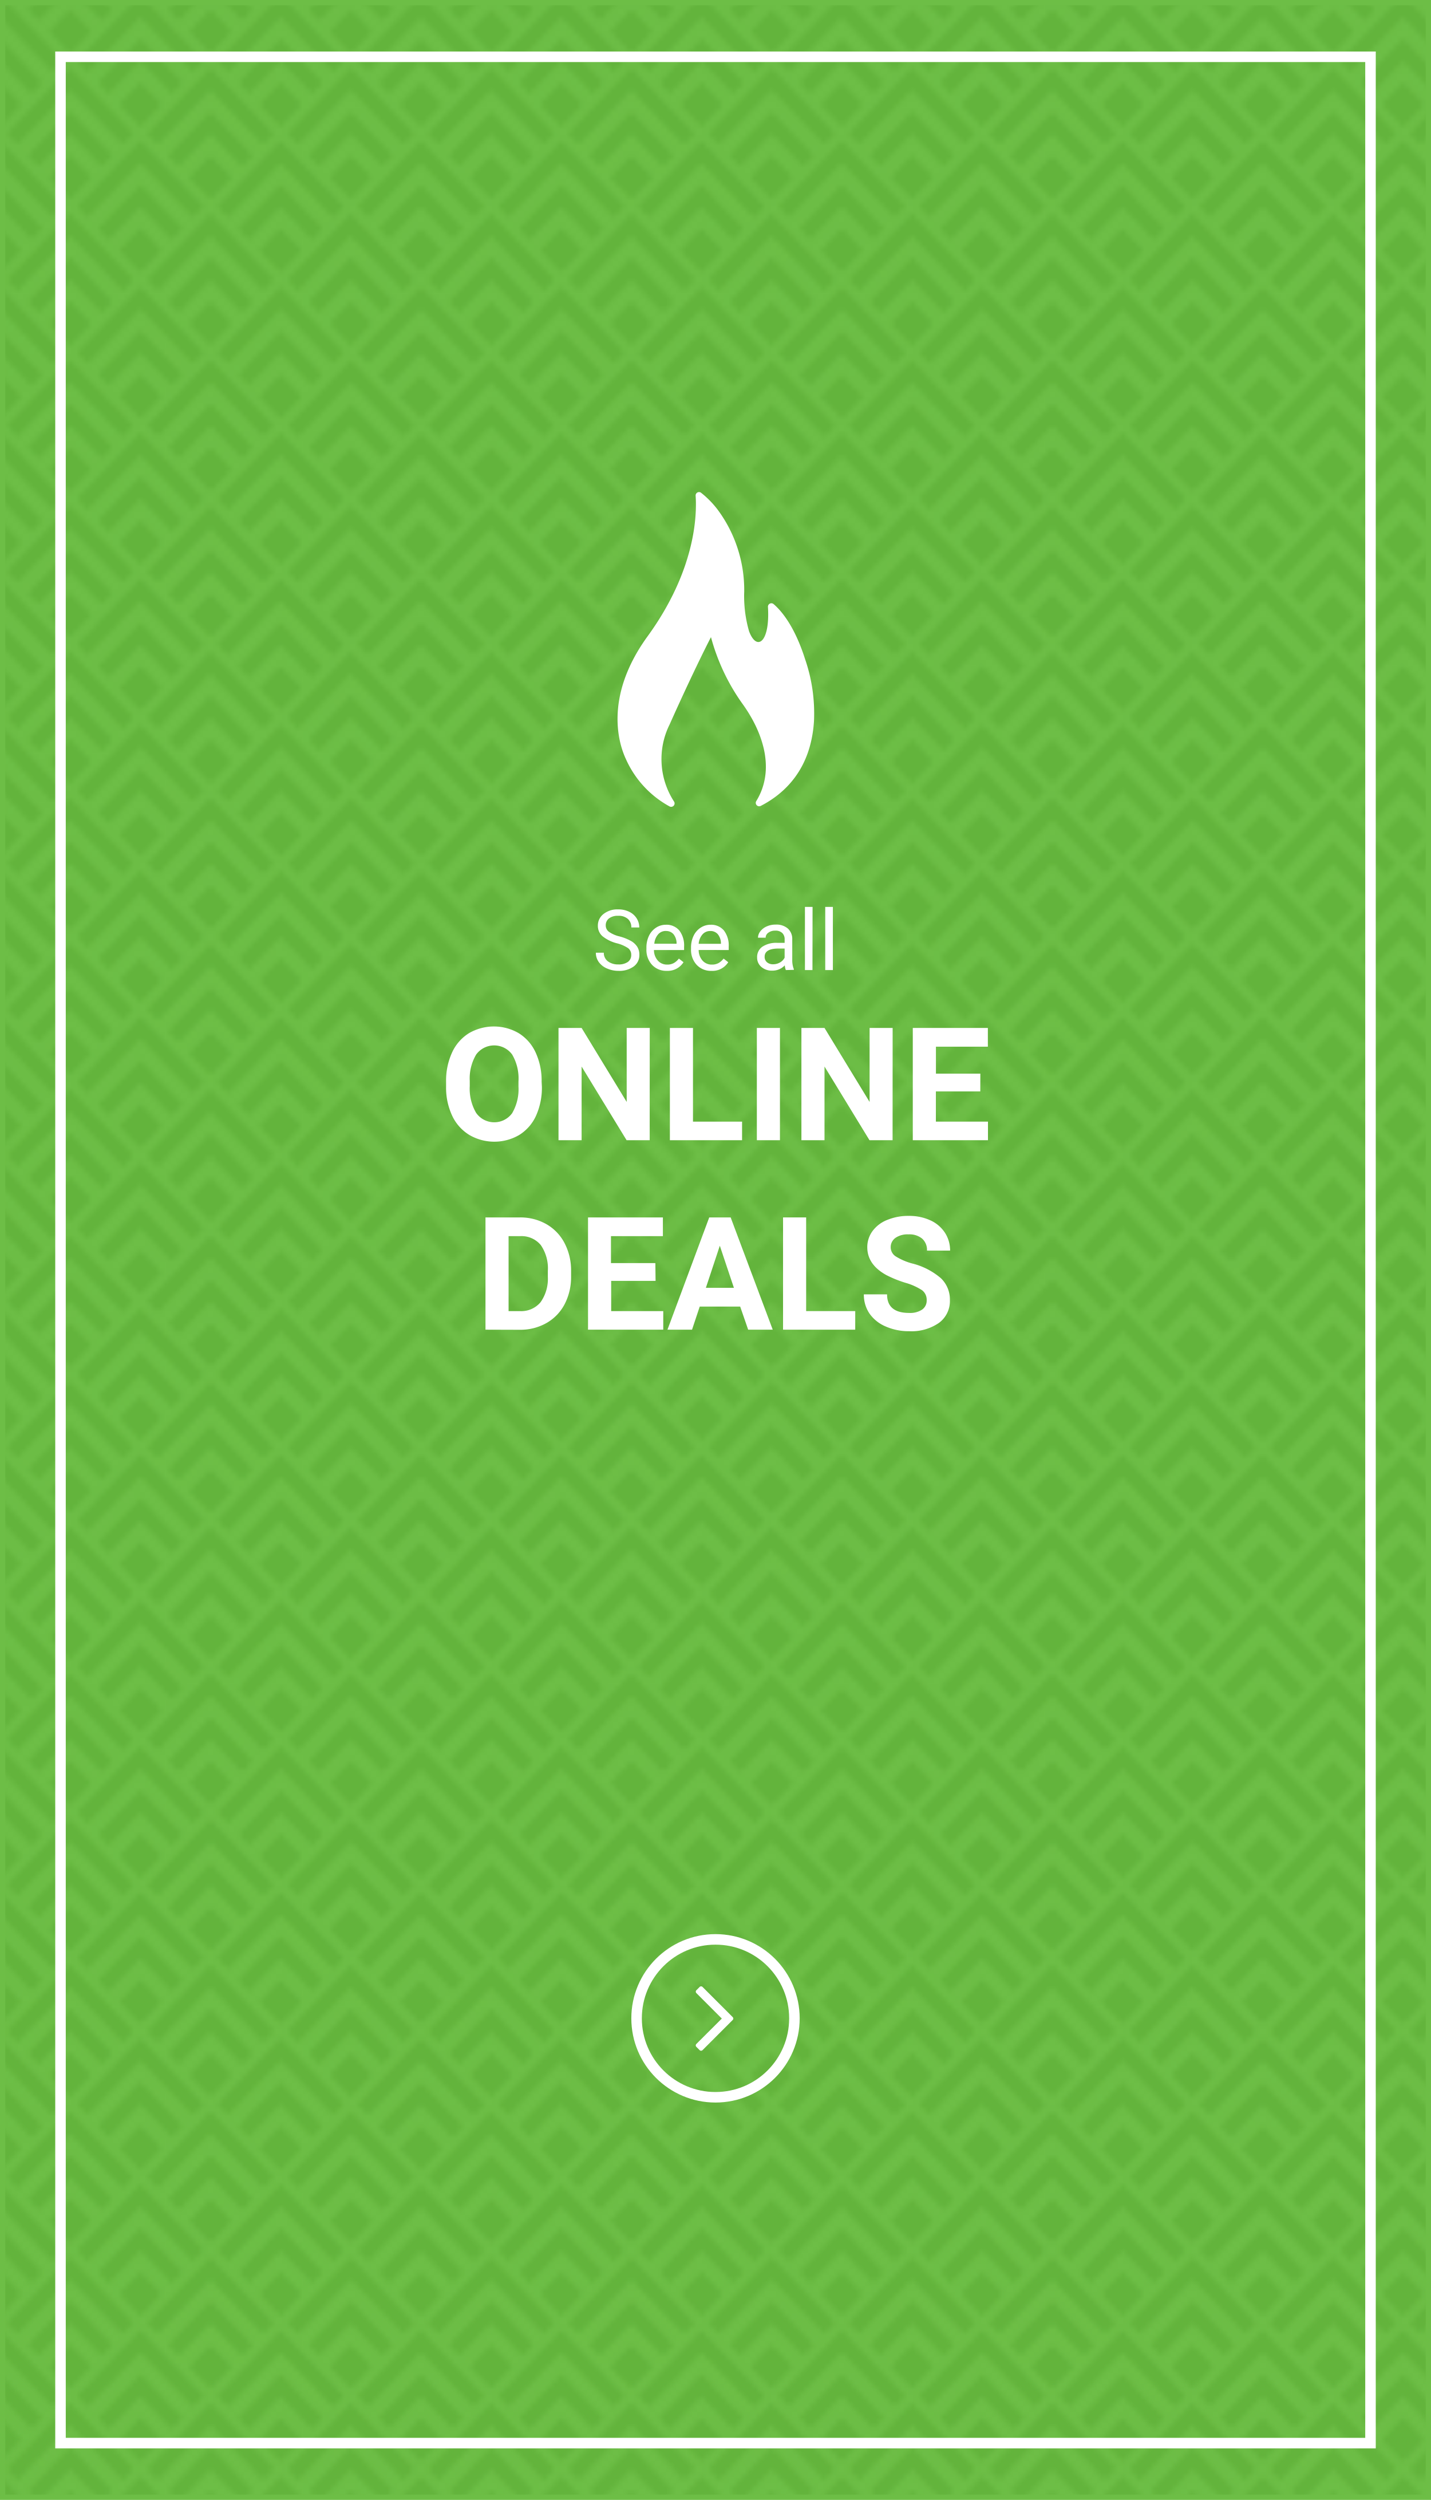 <svg xmlns="http://www.w3.org/2000/svg" xmlns:xlink="http://www.w3.org/1999/xlink" viewBox="0 0 272 475"><defs><style>.cls-1,.cls-6{fill:none;}.cls-2{fill:#6dbe46;}.cls-3{fill:#63b43c;}.cls-4{stroke:#6dbe46;fill:url(#Nueva_muestra_de_motivo_7);}.cls-4,.cls-6{stroke-miterlimit:10;}.cls-5{fill:#fff;}.cls-6{stroke:#fff;stroke-width:2px;}</style><pattern id="Nueva_muestra_de_motivo_7" data-name="Nueva muestra de motivo 7" width="80" height="80" patternTransform="translate(160 -30.04) scale(1 1.04)" patternUnits="userSpaceOnUse" viewBox="0 0 80 80"><rect class="cls-1" width="80" height="80"/><rect class="cls-2" width="80" height="80"/><rect class="cls-2" x="0.03" y="0.03" width="79.93" height="79.93"/><path class="cls-3" d="M1.33,53.29l12-12,12,12-2,2-10-10-10,10Zm25.33-44,8,8-2,2-6-6-6,6-2-2ZM7.33,32.64l-2-2,8-8,8,8-2,2-6-6Zm6,6-4-4,4-4,4,4ZM26.67,52l-4-4,4-4,4,4Zm32.67-6-6-6-6,6-2-2,8-8,8,8Zm-2-24.65-4,4-4-4,4-4ZM53.33,52l-4-4,4-4,4,4Zm10-10-10-10-10,10-2-2,12-12,12,12Zm-4-22.65-6-6-6,6-2-2,8-8,8,8ZM70.67,34.64l-4,4-4-4,4-4Zm6,20.65-10-10-10,10-2-2,12-12,12,12Zm-4,4-6-6-6,6-2-2,8-8,8,8Zm4-30.64-10-10-10,10-2-2,12-12,12,12ZM13.33,65.28l-4-4,4-4,4,4Zm53.33,0-4-4,4-4,4,4Zm-59.33-6-2-2,8-8,8,8-2,2-6-6Zm32.67,6-4-4,4-4,4,4ZM72.67,32.64l-6-6-6,6-2-2,8-8,8,8Zm-36,36-10-10-10,10-2-2,12-12,12,12ZM17.33,8l-4,4-4-4,4-4Zm-16,18.65,12-12,12,12-2,2-10-10-10,10Zm52,36,8,8-2,2-6-6-6,6-2-2Zm-26.67,0,8,8-2,2-6-6-6,6-2-2ZM76.67,2l-2-2h4Zm-4,4-6-6h4l4,4ZM63.33,68.61l-10-10-10,10-2-2,12-12,12,12ZM58.67,4l4-4h4l-6,6ZM50,55.29l-10-10-10,10-2-2,12-12,12,12ZM46,32.64l-6-6-6,6-2-2,8-8,8,8ZM30.67,21.32l-4,4-4-4,4-4ZM28,26.64l12-12,12,12-2,2-10-10-10,10ZM14.67,40l12-12,12,12-2,2-10-10-10,10ZM40,30.64l4,4-4,4-4-4Zm0,18.65,8,8-2,2-6-6-6,6-2-2ZM44,8l-4,4L36,8l4-4ZM20.67,46l-2-2,8-8,8,8-2,2-6-6ZM76,48l4-4v8ZM57.33,74.61l-4,4-4-4,4-4ZM40,67.94l12,12-.07.07H48.07L40,71.94,31.93,80H28.07L28,79.93Zm26.67,8L70.73,80h-4l-.07-.07L66.6,80h-4ZM40,75.94,44.07,80h-4L40,79.93l-.07.07h-4Zm-9.33-1.33-4,4-4-4,4-4ZM70.67,8l-4,4-4-4,4-4ZM4,74.61l-4,4v-8Zm9.33-6.66,12,12-.07.07H21.4l-8.07-8.06L5.27,80H1.4l-.07-.07Zm53.33,0,12,12L78.6,80H74.73l-8.07-8.06L58.6,80H54.73l-.07-.07ZM72,70.61l8-8v4l-6,6ZM68,40,80,28v4L70,42Zm8-18.65,4-4v8Zm-4-4,8-8v4l-6,6Zm4,57.29,4-4v8ZM80,1.33v4l-10,10-2-2ZM72,44l8-8v4l-6,6ZM6,72.61l-6-6v-4l8,8Zm62-6,12-12v4l-10,10ZM13.33,75.94,17.4,80h-4l-.07-.07-.07.07h-4ZM30,2,28,0h4Zm2,2,4-4h4L34,6ZM14.67,13.32l12-12,12,12-2,2-10-10-10,10ZM23.33,2l-2-2h4Zm18,11.32,12-12,12,12-2,2-10-10-10,10ZM10,68.61l-10-10v-4l12,12ZM19.33,6l-6-6h4l4,4ZM50,2,48,0h4ZM46,6,40,0h4l4,4ZM56.67,2l-2-2h4ZM6,46,0,40V36l8,8Zm4-4L0,32V28L12,40ZM4,21.32l-4,4v-8ZM5.33,4l4-4h4l-6,6ZM4,48,0,52V44ZM3.33,2l-2-2h4ZM6,19.32l-6-6v-4l8,8Zm4-4L0,5.33v-4l12,12Z"/></pattern></defs><title>onlinedealsen_1</title><g id="Capa_2" data-name="Capa 2"><g id="Layer_2" data-name="Layer 2"><rect class="cls-4" x="0.5" y="0.5" width="271" height="474"/><path class="cls-5" d="M259.5,11.79V463.21H12.5V11.79h247m2-2H10.5V465.21h251V9.79Z"/><path class="cls-5" d="M127.29,153.24a.65.65,0,0,0,.84-.92,14.8,14.8,0,0,1-.85-14.67c4.89-10.93,7.86-16.59,7.86-16.59A39.35,39.35,0,0,0,141,133.55c4.13,5.65,6.39,12.76,2.74,18.68a.65.65,0,0,0,.84.91c4.51-2.31,9.57-6.93,10.14-16.14a31.5,31.5,0,0,0-1.68-11.72c-2-6.3-4.52-9.24-6-10.5a.65.65,0,0,0-1.07.53c.42,6.8-2.14,8.52-3.59,4.63a23.79,23.79,0,0,1-.92-7.51,25.67,25.67,0,0,0-5.06-15.6,17.67,17.67,0,0,0-3.18-3.23.65.65,0,0,0-1,.56c.27,3.69,0,14.27-9.25,26.91-8.41,11.72-5.15,20.72-4,23.16A19.08,19.08,0,0,0,127.29,153.24Z"/><path class="cls-5" d="M103,206.47a12.88,12.88,0,0,1-1.11,5.52,8.39,8.39,0,0,1-3.19,3.66,9.42,9.42,0,0,1-9.49,0A8.47,8.47,0,0,1,85.95,212a12.51,12.51,0,0,1-1.16-5.44v-1.05A12.8,12.8,0,0,1,85.92,200a8.45,8.45,0,0,1,3.21-3.68,9.4,9.4,0,0,1,9.48,0,8.46,8.46,0,0,1,3.21,3.68,12.78,12.78,0,0,1,1.13,5.53Zm-4.45-1a9,9,0,0,0-1.2-5.1,4.24,4.24,0,0,0-6.84,0,8.88,8.88,0,0,0-1.22,5v1a9.09,9.09,0,0,0,1.2,5.07,4.21,4.21,0,0,0,6.86.07,9,9,0,0,0,1.2-5.06Z"/><path class="cls-5" d="M123.49,216.65H119.1l-8.55-14v14h-4.39V195.32h4.39l8.57,14.06V195.32h4.38Z"/><path class="cls-5" d="M131.72,213.12h9.33v3.53H127.33V195.32h4.39Z"/><path class="cls-5" d="M148.25,216.65h-4.39V195.32h4.39Z"/><path class="cls-5" d="M169.66,216.65h-4.39l-8.55-14v14h-4.39V195.32h4.39l8.57,14.06V195.32h4.38Z"/><path class="cls-5" d="M186.33,207.38h-8.44v5.74h9.9v3.53H173.5V195.32h14.27v3.56h-9.87V204h8.44Z"/><path class="cls-5" d="M92.28,252.65V231.32h6.56a10,10,0,0,1,5,1.27,8.83,8.83,0,0,1,3.46,3.6,11.11,11.11,0,0,1,1.25,5.31v1a11.15,11.15,0,0,1-1.22,5.29,8.76,8.76,0,0,1-3.45,3.59,10,10,0,0,1-5,1.29Zm4.39-17.77v14.24H98.8a4.77,4.77,0,0,0,3.94-1.68,7.61,7.61,0,0,0,1.39-4.82v-1.13a7.74,7.74,0,0,0-1.35-4.93,4.76,4.76,0,0,0-3.94-1.68Z"/><path class="cls-5" d="M124.61,243.38h-8.44v5.74h9.9v3.53h-14.3V231.32H126v3.56h-9.87V240h8.44Z"/><path class="cls-5" d="M140.69,248.26H133l-1.46,4.39h-4.67l7.94-21.33h4.07l8,21.33h-4.67Zm-6.52-3.56h5.33l-2.68-8Z"/><path class="cls-5" d="M153.23,249.12h9.33v3.53H148.84V231.32h4.39Z"/><path class="cls-5" d="M176.14,247.06a2.26,2.26,0,0,0-.88-1.91,11.59,11.59,0,0,0-3.16-1.41,22.34,22.34,0,0,1-3.62-1.46q-3.63-2-3.63-5.29a5.14,5.14,0,0,1,1-3.08,6.35,6.35,0,0,1,2.8-2.12,10.54,10.54,0,0,1,4.09-.76,9.59,9.59,0,0,1,4.07.83,6.49,6.49,0,0,1,2.78,2.34,6.12,6.12,0,0,1,1,3.43h-4.39a2.87,2.87,0,0,0-.92-2.28,3.79,3.79,0,0,0-2.59-.81,4.06,4.06,0,0,0-2.5.68,2.15,2.15,0,0,0-.89,1.79,2.06,2.06,0,0,0,1,1.74,11.84,11.84,0,0,0,3.08,1.32,13.32,13.32,0,0,1,5.46,2.8,5.57,5.57,0,0,1,1.71,4.16,5.13,5.13,0,0,1-2.09,4.34,9.17,9.17,0,0,1-5.64,1.57,10.91,10.91,0,0,1-4.48-.9,7.1,7.1,0,0,1-3.08-2.47,6.32,6.32,0,0,1-1.06-3.63h4.41q0,3.53,4.22,3.53a4.1,4.1,0,0,0,2.45-.64A2.07,2.07,0,0,0,176.14,247.06Z"/><path class="cls-5" d="M117.33,179.25a7.06,7.06,0,0,1-2.81-1.36,2.6,2.6,0,0,1-.88-2,2.75,2.75,0,0,1,1.07-2.22,4.27,4.27,0,0,1,2.79-.88,4.67,4.67,0,0,1,2.09.45,3.43,3.43,0,0,1,1.42,1.25,3.2,3.2,0,0,1,.5,1.74H120a2.08,2.08,0,0,0-.66-1.63,2.67,2.67,0,0,0-1.85-.59,2.73,2.73,0,0,0-1.73.49,1.63,1.63,0,0,0-.62,1.36,1.47,1.47,0,0,0,.59,1.18,5.79,5.79,0,0,0,2,.88,9.34,9.34,0,0,1,2.22.88,3.37,3.37,0,0,1,1.19,1.12,2.86,2.86,0,0,1,.39,1.51,2.66,2.66,0,0,1-1.08,2.21,4.6,4.6,0,0,1-2.88.83,5.34,5.34,0,0,1-2.19-.45,3.69,3.69,0,0,1-1.57-1.23,3,3,0,0,1-.55-1.77h1.51a2,2,0,0,0,.76,1.63,3.21,3.21,0,0,0,2,.6,3,3,0,0,0,1.82-.48,1.57,1.57,0,0,0,.63-1.32,1.54,1.54,0,0,0-.59-1.29A6.75,6.75,0,0,0,117.33,179.25Z"/><path class="cls-5" d="M126.75,184.47a3.69,3.69,0,0,1-2.8-1.13,4.19,4.19,0,0,1-1.08-3v-.27a5.07,5.07,0,0,1,.48-2.25,3.75,3.75,0,0,1,1.34-1.55,3.38,3.38,0,0,1,1.87-.56,3.17,3.17,0,0,1,2.56,1.09,4.7,4.7,0,0,1,.91,3.11v.6h-5.73a3,3,0,0,0,.73,2,2.3,2.3,0,0,0,1.78.77,2.52,2.52,0,0,0,1.3-.31,3.25,3.25,0,0,0,.93-.83l.88.69A3.55,3.55,0,0,1,126.75,184.47Zm-.18-7.58a1.93,1.93,0,0,0-1.47.64,3.1,3.1,0,0,0-.73,1.79h4.23v-.11a2.75,2.75,0,0,0-.59-1.71A1.82,1.82,0,0,0,126.57,176.9Z"/><path class="cls-5" d="M135.23,184.47a3.69,3.69,0,0,1-2.8-1.13,4.19,4.19,0,0,1-1.08-3v-.27a5.07,5.07,0,0,1,.48-2.25,3.75,3.75,0,0,1,1.34-1.55,3.38,3.38,0,0,1,1.87-.56,3.17,3.17,0,0,1,2.56,1.09,4.7,4.7,0,0,1,.91,3.11v.6H132.8a3,3,0,0,0,.73,2,2.3,2.3,0,0,0,1.78.77,2.52,2.52,0,0,0,1.3-.31,3.25,3.25,0,0,0,.93-.83l.88.69A3.55,3.55,0,0,1,135.23,184.47ZM135,176.9a1.93,1.93,0,0,0-1.47.64,3.1,3.1,0,0,0-.73,1.79h4.23v-.11a2.75,2.75,0,0,0-.59-1.71A1.82,1.82,0,0,0,135,176.9Z"/><path class="cls-5" d="M149.37,184.32a3,3,0,0,1-.2-.89,3.22,3.22,0,0,1-2.41,1,3,3,0,0,1-2.05-.71,2.29,2.29,0,0,1-.8-1.79,2.39,2.39,0,0,1,1-2.05,4.73,4.73,0,0,1,2.82-.73h1.41v-.66a1.63,1.63,0,0,0-.45-1.21,1.82,1.82,0,0,0-1.34-.45,2.1,2.1,0,0,0-1.3.39,1.15,1.15,0,0,0-.52.95h-1.45a2,2,0,0,1,.45-1.22,3.07,3.07,0,0,1,1.22-.93,4.09,4.09,0,0,1,1.69-.34,3.34,3.34,0,0,1,2.29.73,2.64,2.64,0,0,1,.86,2v3.89a4.75,4.75,0,0,0,.3,1.85v.13Zm-2.4-1.1a2.54,2.54,0,0,0,1.29-.35,2.13,2.13,0,0,0,.88-.91v-1.73H148q-2.66,0-2.66,1.55a1.32,1.32,0,0,0,.45,1.06A1.74,1.74,0,0,0,147,183.22Z"/><path class="cls-5" d="M154.43,184.32H153v-12h1.45Z"/><path class="cls-5" d="M158.31,184.32h-1.45v-12h1.45Z"/><circle class="cls-6" cx="136" cy="383.5" r="15"/><path class="cls-5" d="M139.38,383.54a.39.39,0,0,1-.12.28l-5.72,5.72a.39.39,0,0,1-.56,0l-.61-.61a.39.39,0,0,1,0-.57l4.83-4.82-4.83-4.83a.39.39,0,0,1,0-.56l.61-.61a.39.39,0,0,1,.56,0l5.72,5.72A.39.39,0,0,1,139.38,383.54Z"/></g></g></svg>